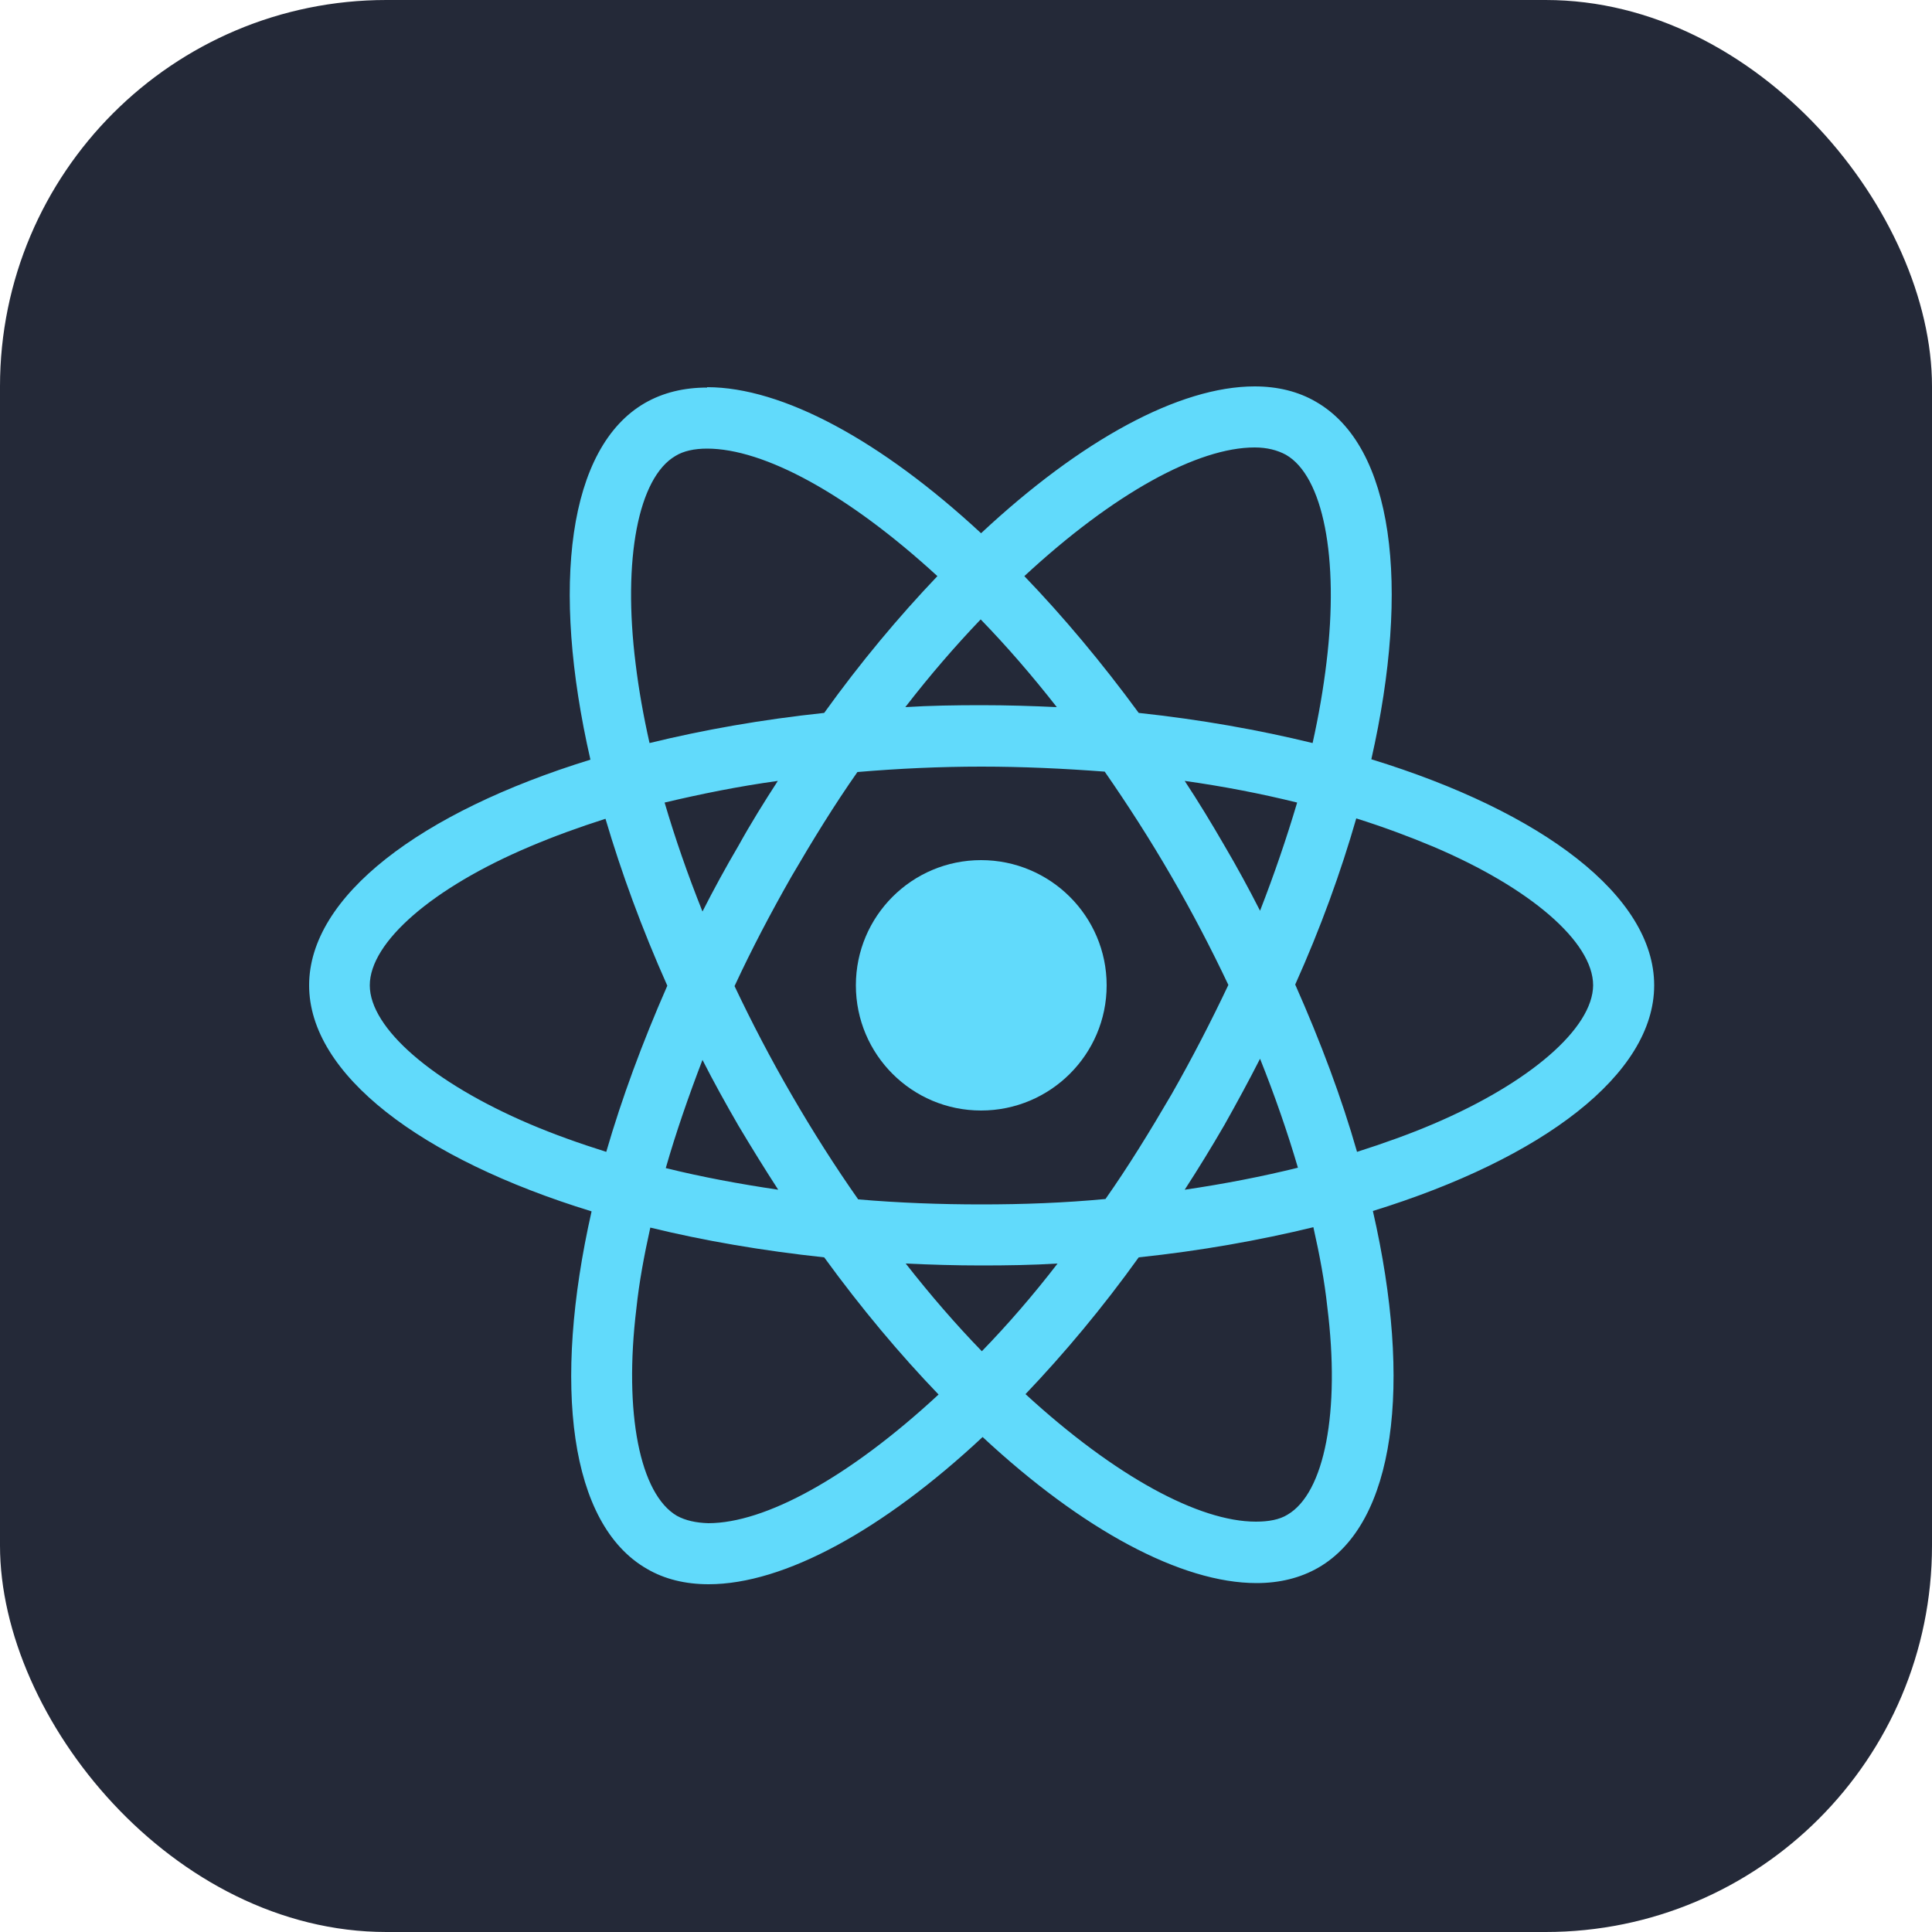 <svg width="50" height="50" viewBox="0 0 50 50" fill="none" xmlns="http://www.w3.org/2000/svg" xmlns:xlink="http://www.w3.org/1999/xlink">
	<desc>
			Created with Pixso.
	</desc>
	<defs/>
	<rect id="React" rx="10" width="50" height="50" fill="#242938" fill-opacity="1"/>
	<path id="Vector" d="M42.81 25.5C42.81 23.19 39.92 21.01 35.49 19.65C36.51 15.14 36.06 11.55 34.06 10.4C33.6 10.13 33.06 10 32.47 10L32.47 11.58C32.79 11.58 33.06 11.65 33.28 11.77C34.24 12.32 34.66 14.43 34.33 17.14C34.25 17.81 34.13 18.51 33.97 19.23C32.58 18.89 31.06 18.62 29.47 18.45C28.51 17.14 27.51 15.95 26.51 14.91C28.83 12.76 31 11.58 32.47 11.58L32.47 10C30.52 10 27.97 11.39 25.39 13.8C22.8 11.4 20.25 10.02 18.3 10.02L18.3 11.61C19.77 11.61 21.94 12.78 24.26 14.91C23.26 15.96 22.27 17.14 21.33 18.45C19.72 18.62 18.2 18.89 16.81 19.23C16.65 18.52 16.53 17.84 16.45 17.18C16.11 14.47 16.52 12.36 17.48 11.8C17.69 11.67 17.97 11.61 18.3 11.61L18.3 10.03C17.7 10.03 17.16 10.16 16.69 10.43C14.7 11.58 14.25 15.16 15.28 19.66C10.87 21.02 8 23.2 8 25.5C8 27.8 10.88 29.99 15.31 31.35C14.29 35.86 14.74 39.45 16.74 40.6C17.2 40.87 17.74 41 18.34 41C20.29 41 22.85 39.6 25.43 37.19C28.01 39.59 30.57 40.97 32.52 40.97C33.11 40.97 33.65 40.84 34.12 40.57C36.11 39.42 36.56 35.84 35.53 31.34C39.93 29.98 42.81 27.8 42.81 25.5ZM33.57 20.77C33.3 21.68 32.98 22.62 32.61 23.57C32.32 23 32.01 22.43 31.68 21.87C31.35 21.3 31.01 20.74 30.66 20.21C31.66 20.35 32.64 20.54 33.57 20.77ZM30.32 28.32C29.76 29.28 29.2 30.19 28.61 31.03C27.55 31.13 26.48 31.17 25.4 31.17C24.33 31.17 23.26 31.13 22.21 31.04C21.62 30.2 21.04 29.29 20.49 28.34C19.95 27.41 19.46 26.47 19.01 25.52C19.45 24.57 19.95 23.62 20.48 22.69C21.04 21.73 21.6 20.82 22.19 19.98C23.25 19.89 24.32 19.84 25.4 19.84C26.47 19.84 27.54 19.89 28.59 19.97C29.18 20.82 29.76 21.72 30.31 22.67C30.85 23.6 31.34 24.54 31.79 25.49C31.34 26.44 30.85 27.39 30.32 28.32ZM32.61 27.4C32.99 28.35 33.32 29.3 33.59 30.22C32.66 30.45 31.68 30.64 30.66 30.79C31.01 30.25 31.36 29.68 31.69 29.11C32.01 28.54 32.32 27.97 32.61 27.4ZM25.41 34.97C24.75 34.29 24.09 33.53 23.44 32.7C24.08 32.73 24.73 32.75 25.39 32.75C26.06 32.75 26.72 32.74 27.37 32.7C26.73 33.53 26.07 34.29 25.41 34.97ZM20.14 30.79C19.13 30.64 18.16 30.46 17.23 30.23C17.49 29.32 17.82 28.37 18.18 27.43C18.47 28 18.78 28.56 19.11 29.13C19.45 29.7 19.79 30.25 20.14 30.79ZM25.38 16.03C26.04 16.71 26.7 17.47 27.35 18.3C26.71 18.27 26.06 18.25 25.4 18.25C24.73 18.25 24.07 18.26 23.43 18.3C24.07 17.47 24.73 16.71 25.38 16.03ZM20.13 20.21C19.78 20.75 19.43 21.31 19.11 21.89C18.78 22.45 18.47 23.02 18.18 23.59C17.8 22.64 17.47 21.69 17.2 20.77C18.13 20.55 19.11 20.35 20.13 20.21ZM13.71 29.09C11.2 28.02 9.57 26.61 9.57 25.5C9.57 24.38 11.2 22.97 13.71 21.91C14.32 21.65 14.98 21.41 15.67 21.19C16.08 22.58 16.61 24.03 17.27 25.51C16.62 26.99 16.09 28.43 15.69 29.81C14.99 29.59 14.32 29.35 13.71 29.09ZM17.52 39.23C16.56 38.67 16.14 36.57 16.47 33.86C16.54 33.19 16.67 32.49 16.83 31.77C18.22 32.11 19.74 32.37 21.33 32.54C22.29 33.86 23.29 35.05 24.29 36.09C21.97 38.24 19.8 39.42 18.33 39.42C18.01 39.41 17.74 39.35 17.52 39.23ZM34.35 33.82C34.69 36.53 34.28 38.64 33.32 39.2C33.11 39.33 32.83 39.38 32.5 39.38C31.03 39.38 28.86 38.21 26.54 36.08C27.54 35.03 28.53 33.85 29.47 32.54C31.08 32.37 32.59 32.1 33.99 31.76C34.15 32.47 34.28 33.16 34.35 33.82ZM37.09 29.09C36.48 29.35 35.81 29.59 35.12 29.81C34.72 28.41 34.18 26.97 33.52 25.48C34.18 24.01 34.7 22.57 35.1 21.18C35.8 21.4 36.47 21.65 37.09 21.91C39.61 22.98 41.23 24.38 41.23 25.5C41.22 26.61 39.6 28.02 37.09 29.09Z" fill="#61DAFB" fill-opacity="1" fill-rule="nonzero"/>
	<path id="Vector" d="M28.64 25.5C28.64 27.29 27.18 28.74 25.39 28.74C23.6 28.74 22.15 27.29 22.15 25.5C22.15 23.71 23.6 22.26 25.39 22.26C27.18 22.26 28.64 23.71 28.64 25.5Z" fill="#61DAFB" fill-opacity="1" fill-rule="evenodd"/>
</svg>

